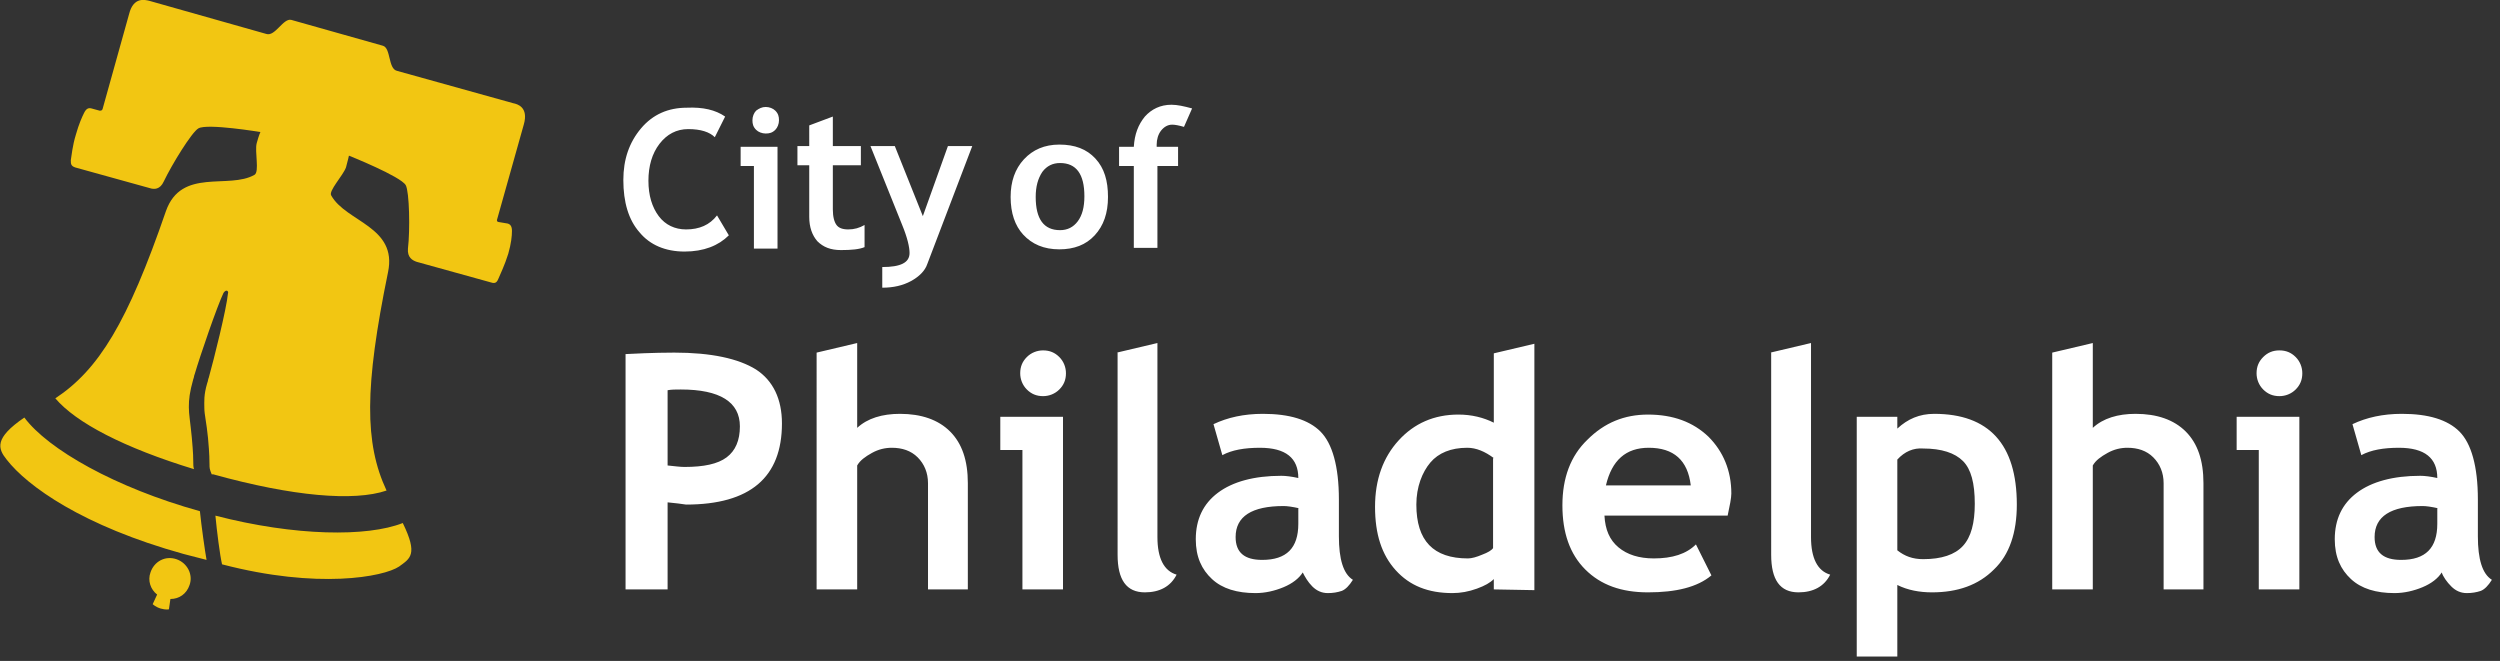 <svg id="Layer_1" xmlns="http://www.w3.org/2000/svg" width="338.9" height="89.6" viewBox="0 0 338.9 89.6"><rect x="0" y="0" width="338.9" height="89.6" fill="#333333" stroke="none"/><style>.st0{enable-background:new ;} .st1{fill:#FFFFFF;} .st2{fill:#F2C612;}</style><path class="st0 st1" d="M90.5 68.1v11.8h-5.7V48c3.8-.2 6-.2 6.6-.2 5 0 8.7.8 11.1 2.3 2.3 1.5 3.5 4 3.5 7.3 0 7.3-4.3 11-13 11-.6-.1-1.5-.2-2.5-.3zm0-15.2v10.2c1 .1 1.7.2 2.3.2 2.6 0 4.5-.4 5.7-1.3 1.2-.9 1.8-2.3 1.8-4.2 0-3.3-2.7-5-8-5-.7 0-1.3 0-1.8.1zm35.3 27V65.5c0-1.4-.5-2.6-1.4-3.5s-2.1-1.3-3.5-1.3c-.9 0-1.8.2-2.7.7s-1.6 1-2 1.7v16.8h-5.5V47.8l5.5-1.3V58c1.4-1.3 3.4-1.9 5.8-1.9 2.9 0 5.2.8 6.8 2.4 1.6 1.6 2.4 3.9 2.4 7v14.4h-5.4zm12.8 0V61h-3v-4.5h8.5v23.4h-5.5zm2.8-32.4c.9 0 1.6.3 2.2.9.6.6.9 1.4.9 2.2 0 .9-.3 1.6-.9 2.2-.6.6-1.4.9-2.2.9-.9 0-1.6-.3-2.2-.9-.6-.6-.9-1.4-.9-2.2 0-.9.3-1.6.9-2.2.6-.6 1.4-.9 2.2-.9zm10 .3l5.5-1.3v26.3c0 2.9.9 4.6 2.6 5.1-.8 1.6-2.3 2.4-4.3 2.4-2.5 0-3.7-1.7-3.7-5.1V47.8h-.1zm25.2 29.8c-.5.8-1.4 1.5-2.6 2s-2.5.8-3.8.8c-2.5 0-4.5-.6-5.9-1.9s-2.2-3-2.2-5.4c0-2.7 1-4.8 3-6.3s4.9-2.3 8.6-2.3c.6 0 1.4.1 2.3.3 0-2.7-1.7-4.1-5.2-4.1-2.1 0-3.8.3-5.1 1l-1.2-4.2c1.9-.9 4.1-1.4 6.7-1.4 3.6 0 6.2.8 7.8 2.4s2.5 4.7 2.5 9.2v5c0 3.1.6 5.1 1.9 5.9-.5.8-1 1.3-1.5 1.5-.6.2-1.2.3-1.9.3-.8 0-1.5-.3-2.1-.9s-1-1.3-1.3-1.9zm-.5-8.7c-.9-.2-1.6-.3-2.1-.3-4.3 0-6.5 1.4-6.5 4.2 0 2.1 1.2 3.1 3.6 3.1 3.3 0 4.9-1.6 4.9-4.9v-2.1h.1zm26.4 11v-1.4c-.5.5-1.2.9-2.3 1.3s-2.2.6-3.3.6c-3.3 0-5.8-1-7.7-3.1s-2.8-4.9-2.8-8.6 1.1-6.7 3.2-9 4.8-3.5 8.1-3.5c1.8 0 3.4.4 4.8 1.1v-9.4l5.5-1.3V80l-5.5-.1zm0-17.8c-1.2-.9-2.4-1.4-3.6-1.4-2.2 0-3.9.7-5 2S192 66 192 68.4c0 4.9 2.3 7.3 7 7.3.5 0 1.2-.2 1.9-.5.8-.3 1.3-.6 1.5-.9V62.1h.1zm31.7 7.8h-16.7c.1 1.9.7 3.3 1.9 4.3s2.8 1.5 4.8 1.5c2.5 0 4.4-.6 5.7-1.9L232 78c-1.9 1.6-4.8 2.3-8.6 2.3-3.6 0-6.4-1-8.5-3.1s-3.1-5-3.1-8.7 1.1-6.7 3.4-8.9c2.3-2.3 5-3.4 8.2-3.4 3.4 0 6.1 1 8.2 3 2 2 3.1 4.6 3.1 7.7 0 .6-.2 1.6-.5 3zm-16.5-4.1h11.5c-.4-3.4-2.3-5.1-5.7-5.1-3.1 0-5 1.7-5.8 5.1zm22.3-18l5.5-1.3v26.3c0 2.9.9 4.6 2.6 5.1-.8 1.6-2.3 2.4-4.3 2.4-2.5 0-3.7-1.7-3.7-5.1V47.8h-.1zm17.2 31.5V89h-5.5V56.5h5.5v1.6c1.4-1.3 3-2 5-2 7.4 0 11.2 4.1 11.2 12.3 0 3.8-1 6.8-3.1 8.8-2.1 2.1-4.9 3.1-8.4 3.1-1.7 0-3.3-.3-4.7-1zm0-17v12.3c1 .8 2.1 1.2 3.5 1.2 2.5 0 4.3-.6 5.4-1.8 1.1-1.2 1.6-3.1 1.6-5.7 0-2.8-.5-4.7-1.6-5.8s-2.9-1.7-5.4-1.7c-1.3-.1-2.5.4-3.5 1.5zm36.1 17.6V65.5c0-1.4-.5-2.6-1.4-3.5s-2.1-1.3-3.5-1.3c-.9 0-1.8.2-2.7.7s-1.6 1-2 1.7v16.8h-5.5V47.8l5.5-1.3V58c1.4-1.3 3.4-1.9 5.8-1.9 2.9 0 5.2.8 6.8 2.4s2.4 3.9 2.4 7v14.4h-5.4zm12.9 0V61h-3v-4.5h8.5v23.4h-5.5zm2.8-32.4c.9 0 1.6.3 2.2.9.6.6.9 1.4.9 2.2 0 .9-.3 1.6-.9 2.2-.6.6-1.4.9-2.2.9-.9 0-1.6-.3-2.2-.9-.6-.6-.9-1.4-.9-2.2 0-.9.3-1.6.9-2.2s1.3-.9 2.2-.9zm22 30.1c-.5.8-1.4 1.5-2.6 2s-2.5.8-3.8.8c-2.5 0-4.5-.6-5.9-1.9s-2.2-3-2.2-5.4c0-2.7 1-4.8 3-6.3s4.9-2.3 8.6-2.3c.6 0 1.4.1 2.3.3 0-2.7-1.7-4.1-5.2-4.1-2.1 0-3.8.3-5.1 1l-1.2-4.2c1.9-.9 4.1-1.4 6.7-1.4 3.6 0 6.2.8 7.8 2.4s2.5 4.7 2.5 9.2v5c0 3.1.6 5.1 1.9 5.9-.5.8-1 1.3-1.5 1.5-.6.2-1.2.3-1.9.3-.8 0-1.5-.3-2.1-.9-.6-.6-1.1-1.3-1.3-1.9zm-.5-8.7c-.9-.2-1.6-.3-2.1-.3-4.3 0-6.5 1.4-6.5 4.2 0 2.1 1.2 3.1 3.6 3.1 3.3 0 4.9-1.6 4.9-4.9v-2.1h.1zM98.3 15.8l-1.4 2.8c-.7-.7-1.9-1.1-3.6-1.1-1.6 0-2.9.7-3.9 2s-1.5 3-1.5 5 .5 3.6 1.4 4.8c.9 1.2 2.2 1.8 3.7 1.8 1.8 0 3.2-.6 4.2-1.9l1.6 2.7c-1.4 1.4-3.4 2.2-6 2.2s-4.7-.9-6.1-2.6c-1.5-1.7-2.2-4.1-2.2-7.1 0-2.8.8-5.1 2.4-7s3.7-2.8 6.2-2.8c2.2-.1 3.9.3 5.2 1.2zm3.9 17.8V22.5h-1.8v-2.6h5v13.8h-3.2v-.1zm1.6-19.1c.5 0 1 .2 1.3.5.4.4.5.8.5 1.3s-.2 1-.5 1.3c-.4.4-.8.5-1.3.5s-1-.2-1.3-.5c-.4-.4-.5-.8-.5-1.3s.2-1 .5-1.3c.4-.3.8-.5 1.3-.5zm5.9 7.9h-1.6v-2.6h1.6V17l3.2-1.2v4h3.8v2.6h-3.8v6c0 1 .2 1.7.5 2.1s.8.6 1.6.6 1.5-.2 2.2-.6v3c-.7.3-1.8.4-3.2.4-1.4 0-2.4-.4-3.2-1.2-.7-.8-1.1-1.9-1.1-3.3v-7zm16 13.4c-.3.9-1.1 1.7-2.2 2.3s-2.4.9-3.9.9v-2.8c2.5 0 3.7-.6 3.7-1.9 0-.8-.3-2.1-1-3.8L118 19.8h3.3l3.8 9.5 3.4-9.5h3.3l-6.1 16zM137 26.7c0-2.1.6-3.8 1.8-5.1 1.2-1.3 2.8-2 4.8-2 2.1 0 3.7.6 4.9 1.9s1.7 3 1.7 5.2-.6 3.9-1.8 5.2c-1.2 1.3-2.8 1.9-4.8 1.9-2.1 0-3.7-.7-4.9-2-1.1-1.2-1.7-2.9-1.7-5.1zm3.4 0c0 3 1.1 4.5 3.3 4.5 1 0 1.8-.4 2.4-1.2s.9-1.9.9-3.4c0-3-1.1-4.5-3.3-4.5-1 0-1.8.4-2.4 1.2-.6.9-.9 2-.9 3.4zm20.1-9.5c-.7-.2-1.2-.3-1.6-.3-.6 0-1.1.3-1.5.8s-.6 1.2-.6 1.9v.3h2.9v2.6h-2.8v11.1h-3.2V22.5h-2v-2.6h2c.1-1.7.6-3 1.5-4.1.9-1 2.1-1.6 3.6-1.6.8 0 1.7.2 2.8.5l-1.1 2.5z"/><path class="st2" d="M29.2 69.9c.2 2.1.6 5.3.9 6.6 13 3.4 21.9 1.7 24 .3 1.5-1.1 2.6-1.6.5-5.9-4.8 1.9-14.6 1.8-25.4-1M23.9 75.8c-1.5-.5-3 .3-3.5 1.8-.4 1.1 0 2.3.9 3l-.6 1.3s.4.4 1.1.6 1.1.1 1.1.1l.2-1.4c1.2 0 2.2-.7 2.6-1.9.5-1.4-.3-3-1.8-3.5M71 16.9c.7-2.4-.9-2.8-1.4-2.9L53.8 9.6c-1.2-.3-.8-3.1-1.9-3.4 0 0-11.3-3.2-12.4-3.5S37.3 5 36.1 4.6L20.2.1c-.5-.1-2.1-.6-2.7 1.8l-3.6 12.9c-.1.2-.2.2-.4.2l-1.1-.3c-.4-.1-.7 0-1 .6s-.7 1.5-1.1 2.9c-.5 1.6-.6 3-.7 3.5 0 .5 0 .8.6 1l10.1 2.8c.6.2 1.4.2 1.9-.9 1.1-2.3 3.8-6.7 4.7-7.2 1.2-.7 8.4.5 8.4.5s-.2.4-.5 1.5.4 3.9-.3 4.3c-3.5 2-9.9-1-12 4.9-5.2 15.1-9.1 21.5-15 25.4 2.8 3.3 9.3 6.7 18.8 9.6-.1-.3-.1-.6-.1-.9 0-.5 0-1.2-.2-3.4-.2-2.1-.4-3.1-.4-4.1 0-1.1.1-2 .6-3.8.1-.2.1-.5.2-.7.7-2.4 3-9.1 3.9-11 .2-.3.4-.3.4-.3.1 0 .3.1.2.4-.2 2.1-1.9 8.9-2.6 11.4-.1.2-.1.5-.2.7-.5 1.7-.4 2.5-.4 3.4s.3 2 .5 4.1c.2 2.2.2 3.1.2 3.6 0 .4 0 .6.3 1.3h.2c10.8 3 19.1 3.7 23.5 2.2-3-6.4-3-14 .2-29.6 1.3-6.2-5.7-6.8-7.7-10.4-.4-.6 1.6-2.7 2-3.8.3-1.1.4-1.6.4-1.6s7 2.8 7.7 4c.5.9.6 6.1.3 8.6-.1 1.2.6 1.6 1.2 1.8l10.1 2.8c.6.2.8-.1 1-.6s.8-1.7 1.3-3.3c.4-1.4.5-2.4.5-3.1 0-.6-.2-.9-.6-1l-1.2-.2c-.2 0-.3-.2-.2-.4M3.3 56.6C-.8 59.4-.3 60.8.9 62.3c2.8 3.6 10.3 9 24 12.8 0 0 2.7.7 3.1.8-.2-1.1-.7-4.6-.9-6.6-11.5-3.2-20.6-8.4-23.8-12.7"/></svg>